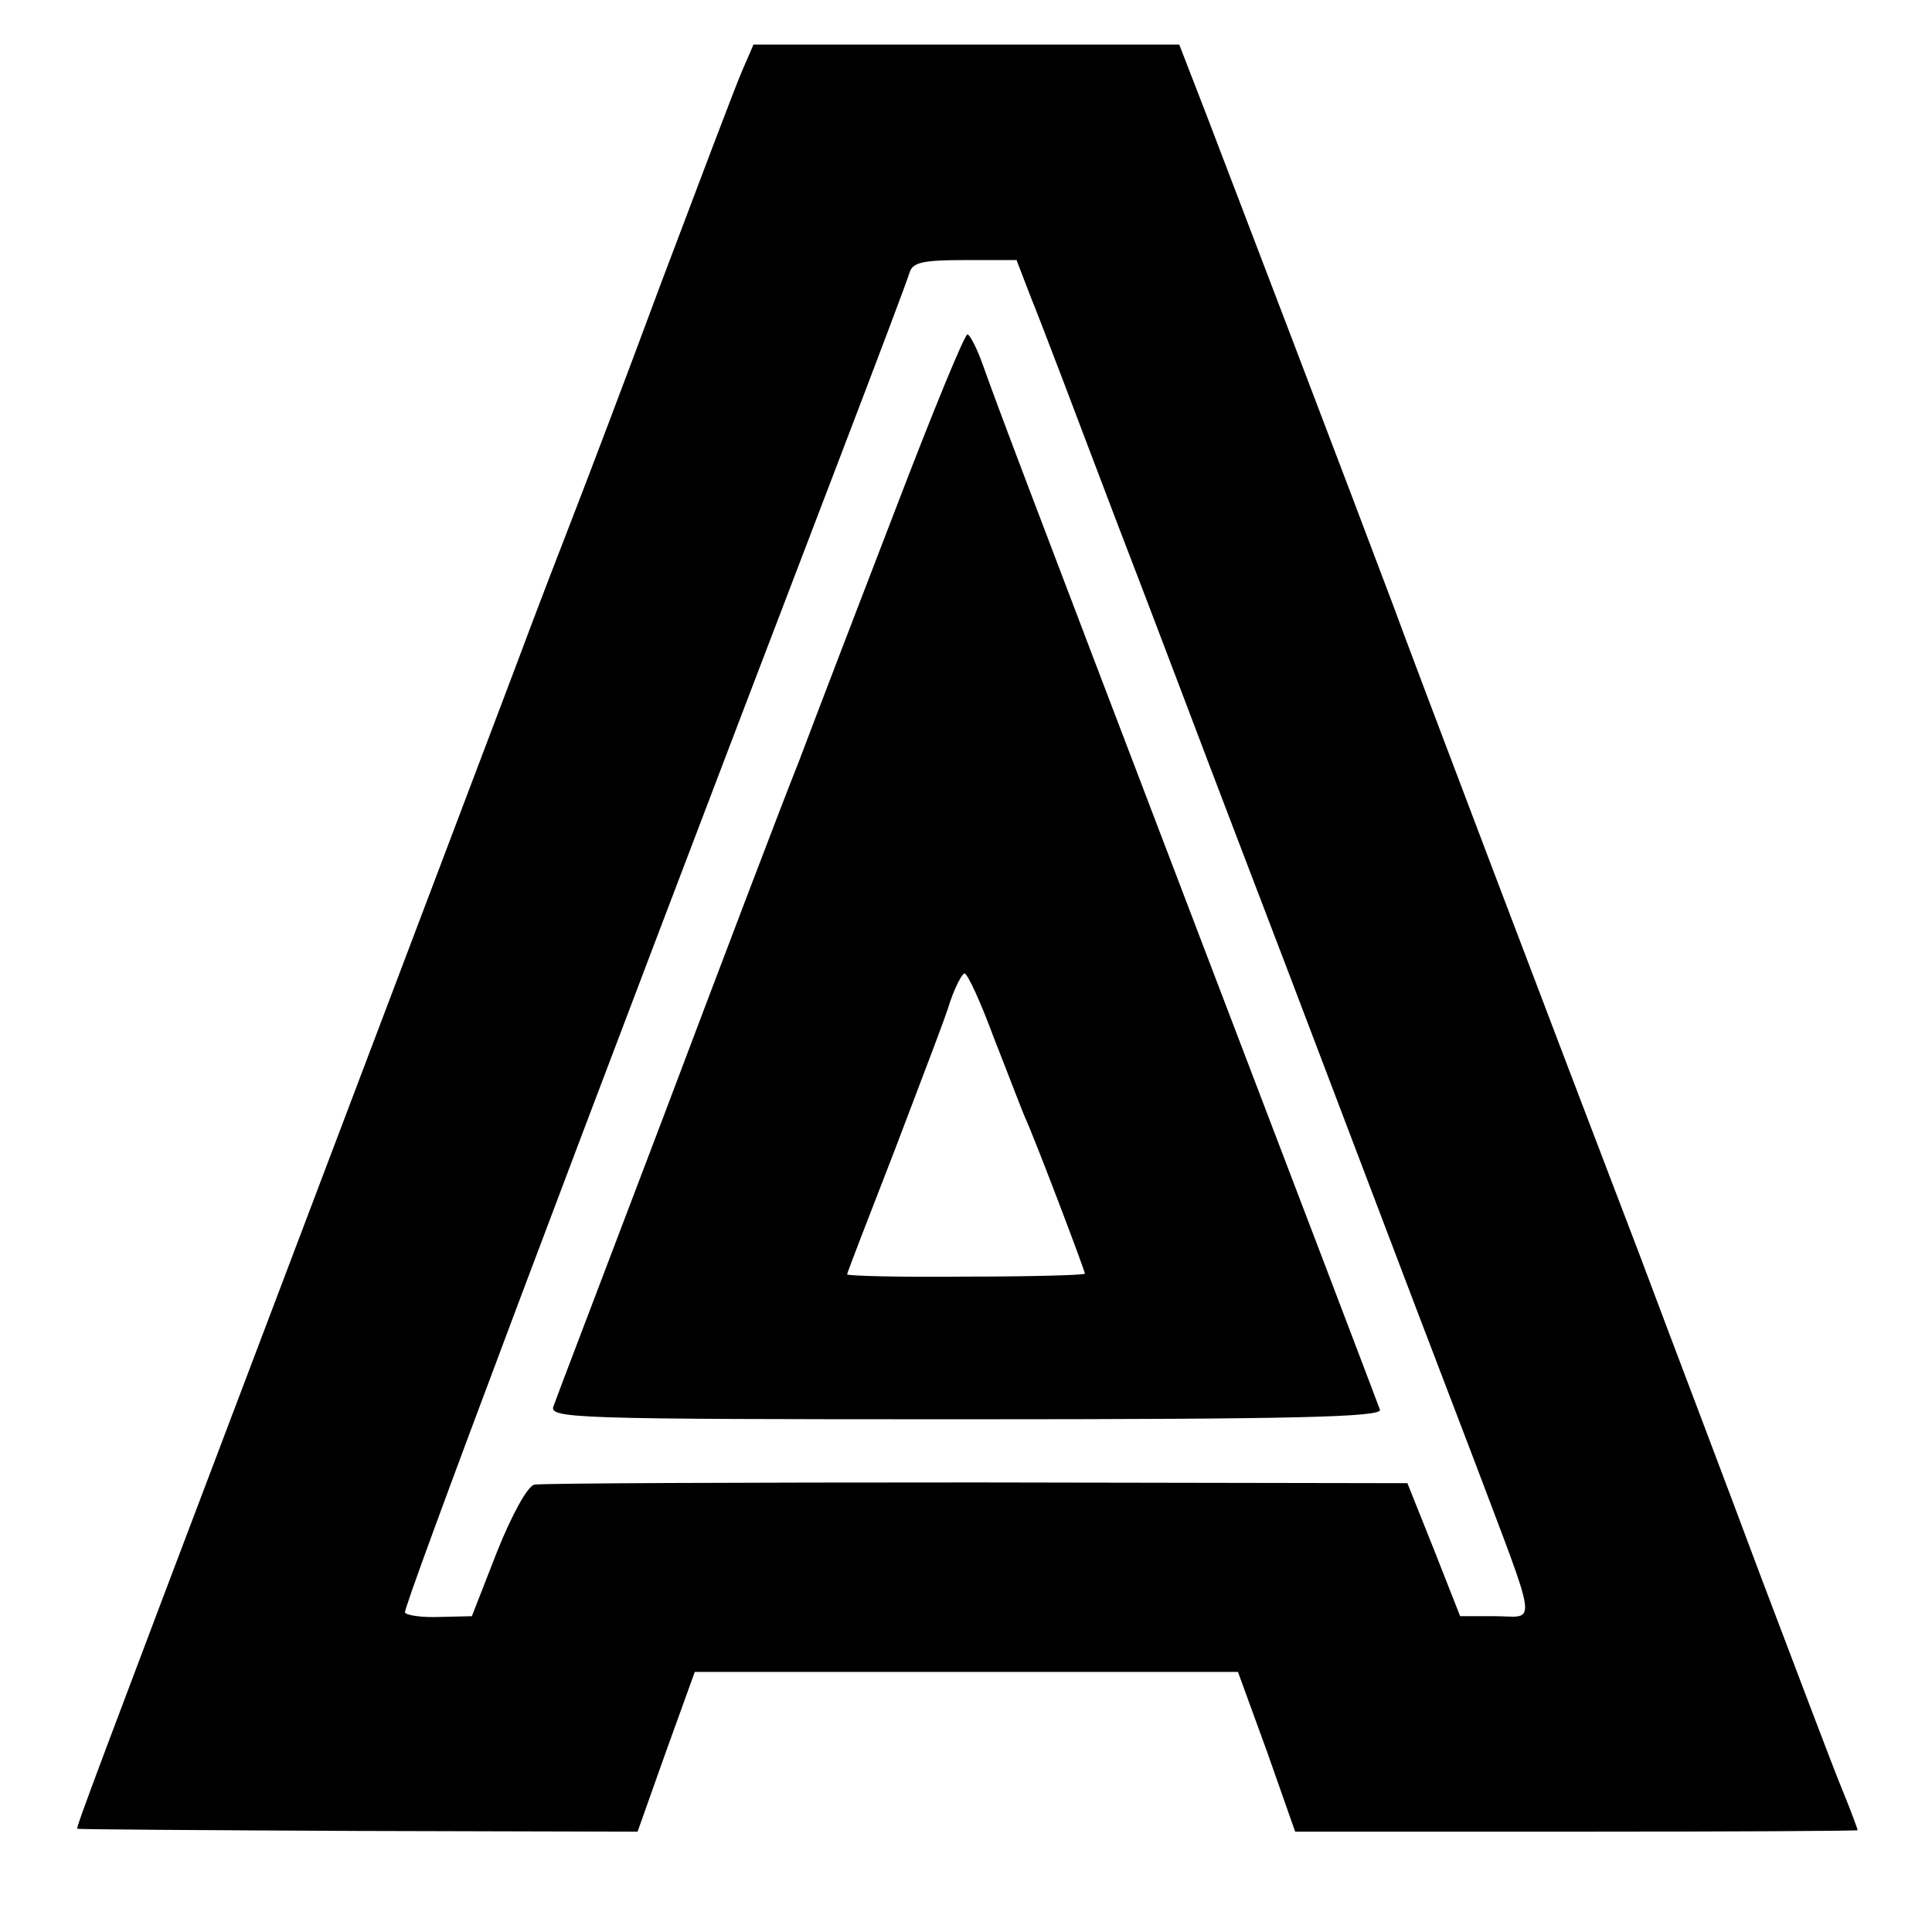 <?xml version="1.0" standalone="no"?>
<!DOCTYPE svg PUBLIC "-//W3C//DTD SVG 20010904//EN"
 "http://www.w3.org/TR/2001/REC-SVG-20010904/DTD/svg10.dtd">
<svg version="1.0" xmlns="http://www.w3.org/2000/svg"
 width="260pt" height="260pt" viewBox="0 0 260 260"
 preserveAspectRatio="xMidYMid meet">
<g transform="translate(0,260) scale(0.1,-0.1)"
fill="#000000" stroke="none">
<path d="M998 2503 c-9 -21 -57 -148 -108 -283 -50 -135 -103 -274 -117 -310
-14 -36 -50 -129 -79 -207 -74 -195 -132 -349 -344 -908 -223 -588 -248 -655
-246 -656 0 -1 170 -2 377 -3 l377 -1 38 107 39 108 365 0 366 0 39 -107 38
-108 379 0 c208 0 378 1 378 2 0 1 -9 26 -21 55 -12 29 -61 159 -110 288 -48
129 -122 323 -162 430 -109 285 -307 806 -332 875 -51 136 -219 576 -252 662
l-36 93 -287 0 -286 0 -16 -37z m390 -305 c12 -29 62 -161 112 -293 51 -132
122 -321 160 -420 38 -99 110 -288 160 -420 50 -132 122 -321 160 -420 92
-244 89 -220 32 -220 l-47 0 -35 89 -36 90 -579 1 c-319 0 -587 -1 -596 -3 -9
-2 -30 -40 -50 -90 l-34 -87 -43 -1 c-23 -1 -45 2 -47 6 -3 6 222 605 576
1530 70 183 97 255 103 273 4 14 18 17 75 17 l69 0 20 -52z"/>
<path d="M1206 1917 c-49 -127 -108 -281 -131 -342 -24 -60 -106 -276 -183
-480 -77 -203 -144 -378 -147 -387 -7 -17 24 -18 555 -18 446 0 561 3 557 13
-2 6 -109 287 -237 622 -253 663 -274 719 -297 783 -8 23 -18 42 -21 42 -4 0
-47 -105 -96 -233z m132 -715 c19 -48 37 -96 42 -107 16 -36 80 -205 80 -209
0 -2 -72 -4 -160 -4 -88 -1 -160 1 -160 3 0 2 29 77 64 167 34 90 69 180 75
201 7 20 16 37 19 37 4 0 22 -39 40 -88z"/>
</g>
</svg>
